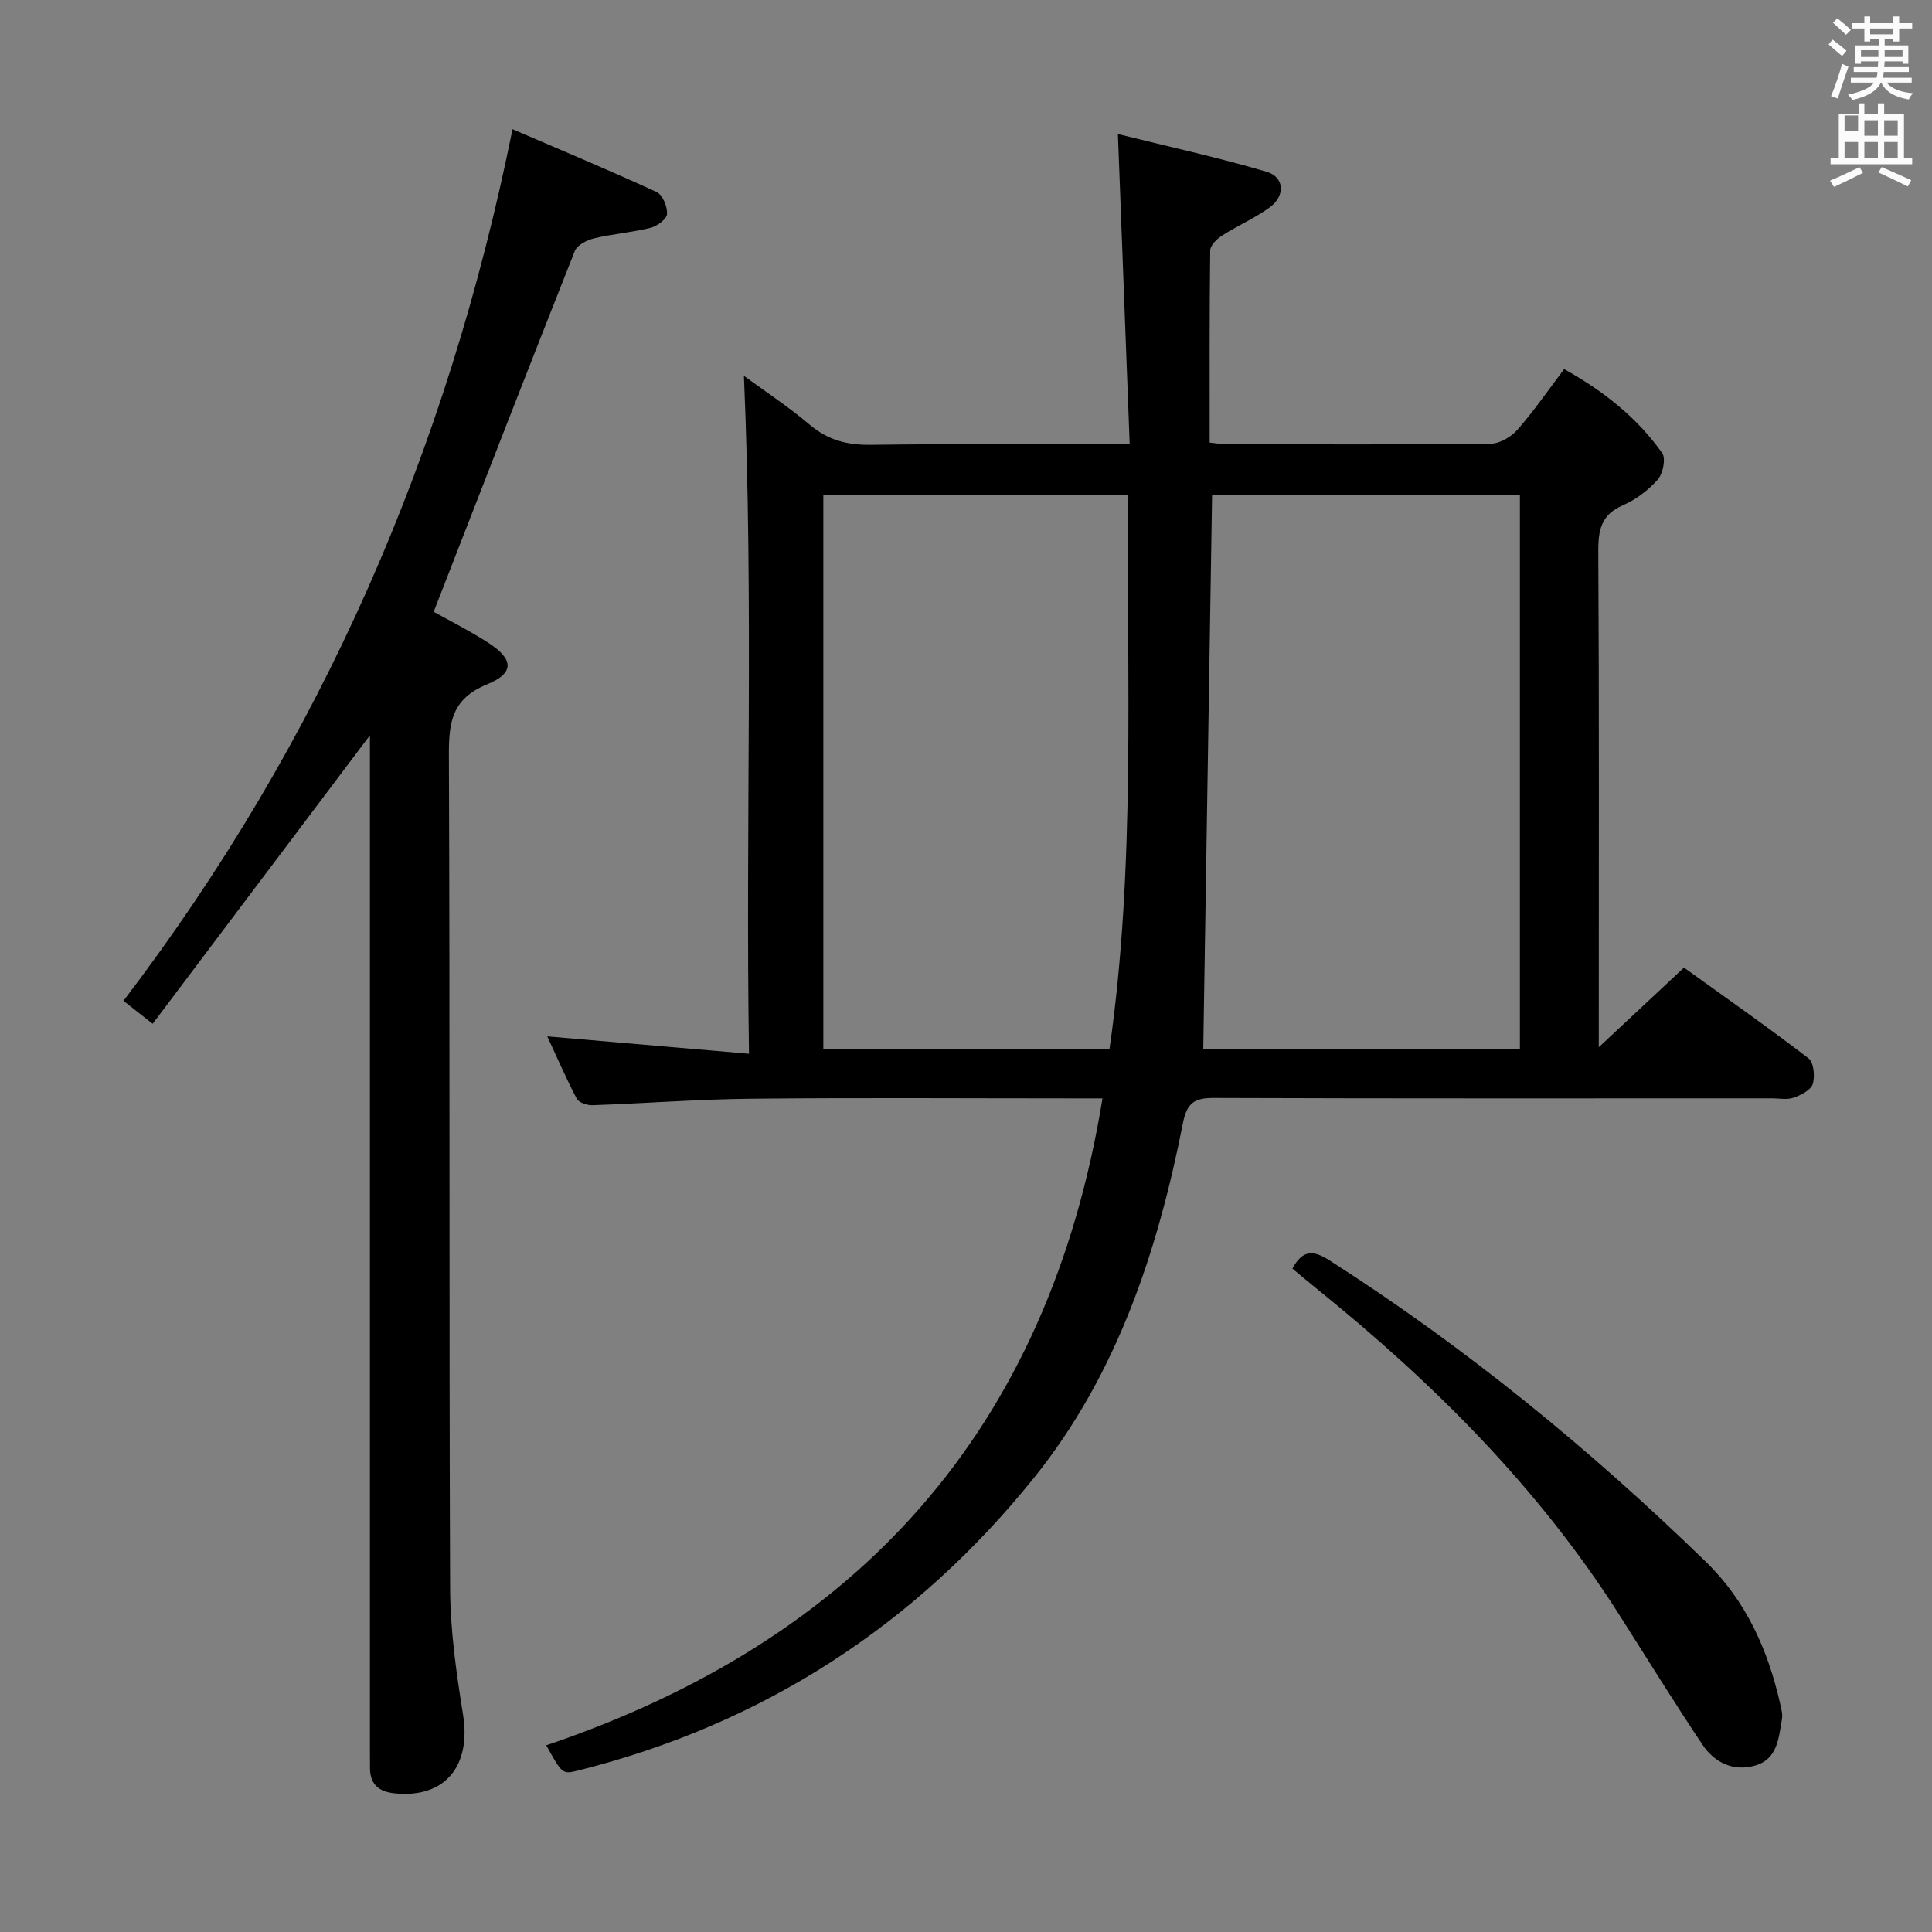 <svg enable-background="new 0 0 400 400" viewBox="0 0 400 400" xmlns="http://www.w3.org/2000/svg"><rect x="0" y="0" width="400" height="400" fill="#808080" stroke="none"/><path d="m378.6 9.2.8-1c.9.7 1.9 1.4 2.9 2.3l-.9 1.1c-1.1-.9-2-1.7-2.8-2.4zm.5 10.7c.9-2.1 1.6-4.3 2.3-6.7.4.2.8.4 1.3.6-.7 2.1-1.5 4.3-2.2 6.6zm.4-15.2.9-.9c1 .8 2 1.6 2.8 2.4l-1 1c-1-.9-1.9-1.8-2.7-2.5zm12.5-1.3h1.2v1.4h2.7v1.1h-2.7v2.7h-1.2v-.5h-1.8v1.3h4.9v3.8h-1.2v-.5h-3.7c0 .4-.1.9-.1 1.2h5.1v1h-5.2c0 .5-.1.9-.2 1.2h6v1h-5.2c1.1 1.3 2.9 2 5.5 2.2-.4.4-.7.8-.9 1.3-2.9-.5-4.8-1.6-5.7-3.5h-.1c-.8 1.7-2.7 2.9-5.9 3.6-.2-.4-.6-.8-.9-1.1 2.8-.6 4.6-1.4 5.4-2.5h-4.8v-1h5.3c.1-.3.2-.7.2-1.2h-4.9v-1h5c0-.4 0-.8.1-1.2h-3.6v.5h-1.2v-3.8h4.9v-1.3h-1.8v.5h-1.2v-2.7h-2.6v-1.1h2.6v-1.4h1.2v1.4h4.7v-1.4zm-6.7 8.4h3.6c0-.4 0-.9 0-1.4h-3.6zm1.9-4.7h4.7v-1.2h-4.7zm6.7 3.3h-3.7v1.4h3.7z" fill="#fafbfa"/><path d="m384.7 21.4h1.3v2.2h2.8v-2.2h1.3v2.2h4.1v9.1h1.7v1.3h-16.9v-1.3h1.7v-9.1h4.1v-2.2zm.3 13.2.7 1.2c-1.8.9-3.8 1.9-6 2.9-.2-.4-.5-.8-.8-1.3 2.4-1 4.4-2 6.1-2.8zm-3.1-7.5h2.8v-3.2h-2.8v4.2zm0 5.6h2.8v-3.3h-2.8zm4.1-4.6h2.8v-3.2h-2.8zm0 4.6h2.8v-3.3h-2.8zm3.6 1.9c2.1.9 4.1 1.8 6.1 2.7l-.7 1.3c-2.2-1.1-4.2-2-6.1-2.9zm3.3-9.7h-2.8v3.2h2.8zm-2.8 7.8h2.8v-3.3h-2.8z" fill="#fafbfa"/><g fill="#010000"><path d="m228.26 227.41c-2.6 0-4.41 0-6.22 0-22.17 0-44.33-.16-66.5.07-10.96.11-21.91.96-32.87 1.34-1.1.04-2.83-.53-3.26-1.35-2.22-4.22-4.11-8.62-6.1-12.9 13.85 1.19 27.32 2.36 41.76 3.6-.73-47.35.97-93.69-1.05-140.35 4.28 3.14 9.17 6.34 13.59 10.09 3.81 3.24 7.83 4.26 12.76 4.19 17.49-.25 34.98-.1 53.52-.1-.8-21.12-1.59-41.93-2.44-64.25 10.46 2.6 20.73 4.85 30.79 7.81 3.72 1.1 3.91 5 .62 7.39-3.07 2.23-6.63 3.77-9.84 5.82-1.08.69-2.45 2.03-2.46 3.09-.17 13.14-.11 26.28-.11 39.78 1.45.14 2.54.34 3.64.34 18.17.02 36.33.1 54.5-.11 1.9-.02 4.27-1.4 5.58-2.89 3.39-3.86 6.31-8.12 9.67-12.56 8.05 4.48 15.06 9.97 20.3 17.39.79 1.13.16 4.26-.93 5.49-1.93 2.19-4.49 4.13-7.17 5.29-4.43 1.92-5.15 4.97-5.13 9.42.19 32.5.1 65 .1 97.5v5.31c5.78-5.4 11.47-10.73 17.64-16.49 8.71 6.27 17.39 12.35 25.78 18.78 1.09.84 1.37 3.74.88 5.32-.4 1.27-2.44 2.3-3.96 2.84-1.34.47-2.97.13-4.47.13-38.5 0-77 .06-115.5-.08-4.04-.01-5.63.94-6.47 5.23-5.23 26.5-13.65 52.01-30.74 73.29-24.56 30.59-56.11 51.1-94.41 60.71-3.34.84-3.35.76-6.66-5.2 64.33-21.8 103.95-65.07 115.16-133.94zm22.69-124.99c-.61 38.4-1.22 76.57-1.83 114.81h65.56c0-38.44 0-76.53 0-114.81-21.41 0-42.5 0-63.73 0zm-21.25 114.83c5.49-38.21 3.48-76.42 3.91-114.78-21.42 0-42.14 0-63.15 0v114.78z"/><path d="m106.11 26.75c9.86 4.25 19.93 8.45 29.83 13 1.23.57 2.24 3.02 2.17 4.54-.05 1.04-2.03 2.53-3.38 2.87-3.84.96-7.85 1.26-11.7 2.18-1.5.36-3.53 1.38-4.02 2.62-9.78 24.67-19.37 49.41-29.22 74.7 3.17 1.78 7.28 3.84 11.14 6.31 5.43 3.47 5.7 6.35-.11 8.73-7.33 3-7.91 7.93-7.88 14.72.23 57.48.02 114.96.25 172.44.04 8.73 1.29 17.51 2.68 26.16 1.71 10.66-3.79 17.31-14.11 16.28-3.4-.34-5.18-1.92-5.16-5.4.01-1.5-.01-3-.01-4.5 0-67.98 0-135.95 0-203.93 0-1.92 0-3.84 0-5.23-14.95 19.85-29.89 39.69-44.98 59.72-2.7-2.12-4.23-3.32-6.05-4.75 40.9-53.65 67.08-113.67 80.55-180.46z"/><path d="m267.58 262.65c2.2-4.08 4.44-3.78 7.78-1.64 28.15 18 53.85 39.04 77.78 62.3 8.42 8.18 12.94 18.36 15.46 29.6.22.97.5 2.01.34 2.95-.68 3.91-.86 8.36-5.62 9.7-4.51 1.26-8.38-.66-10.84-4.34-6.01-8.97-11.67-18.18-17.48-27.29-16.67-26.12-38.29-47.65-62.24-67-1.69-1.35-3.33-2.75-5.18-4.28z"/></g></svg>